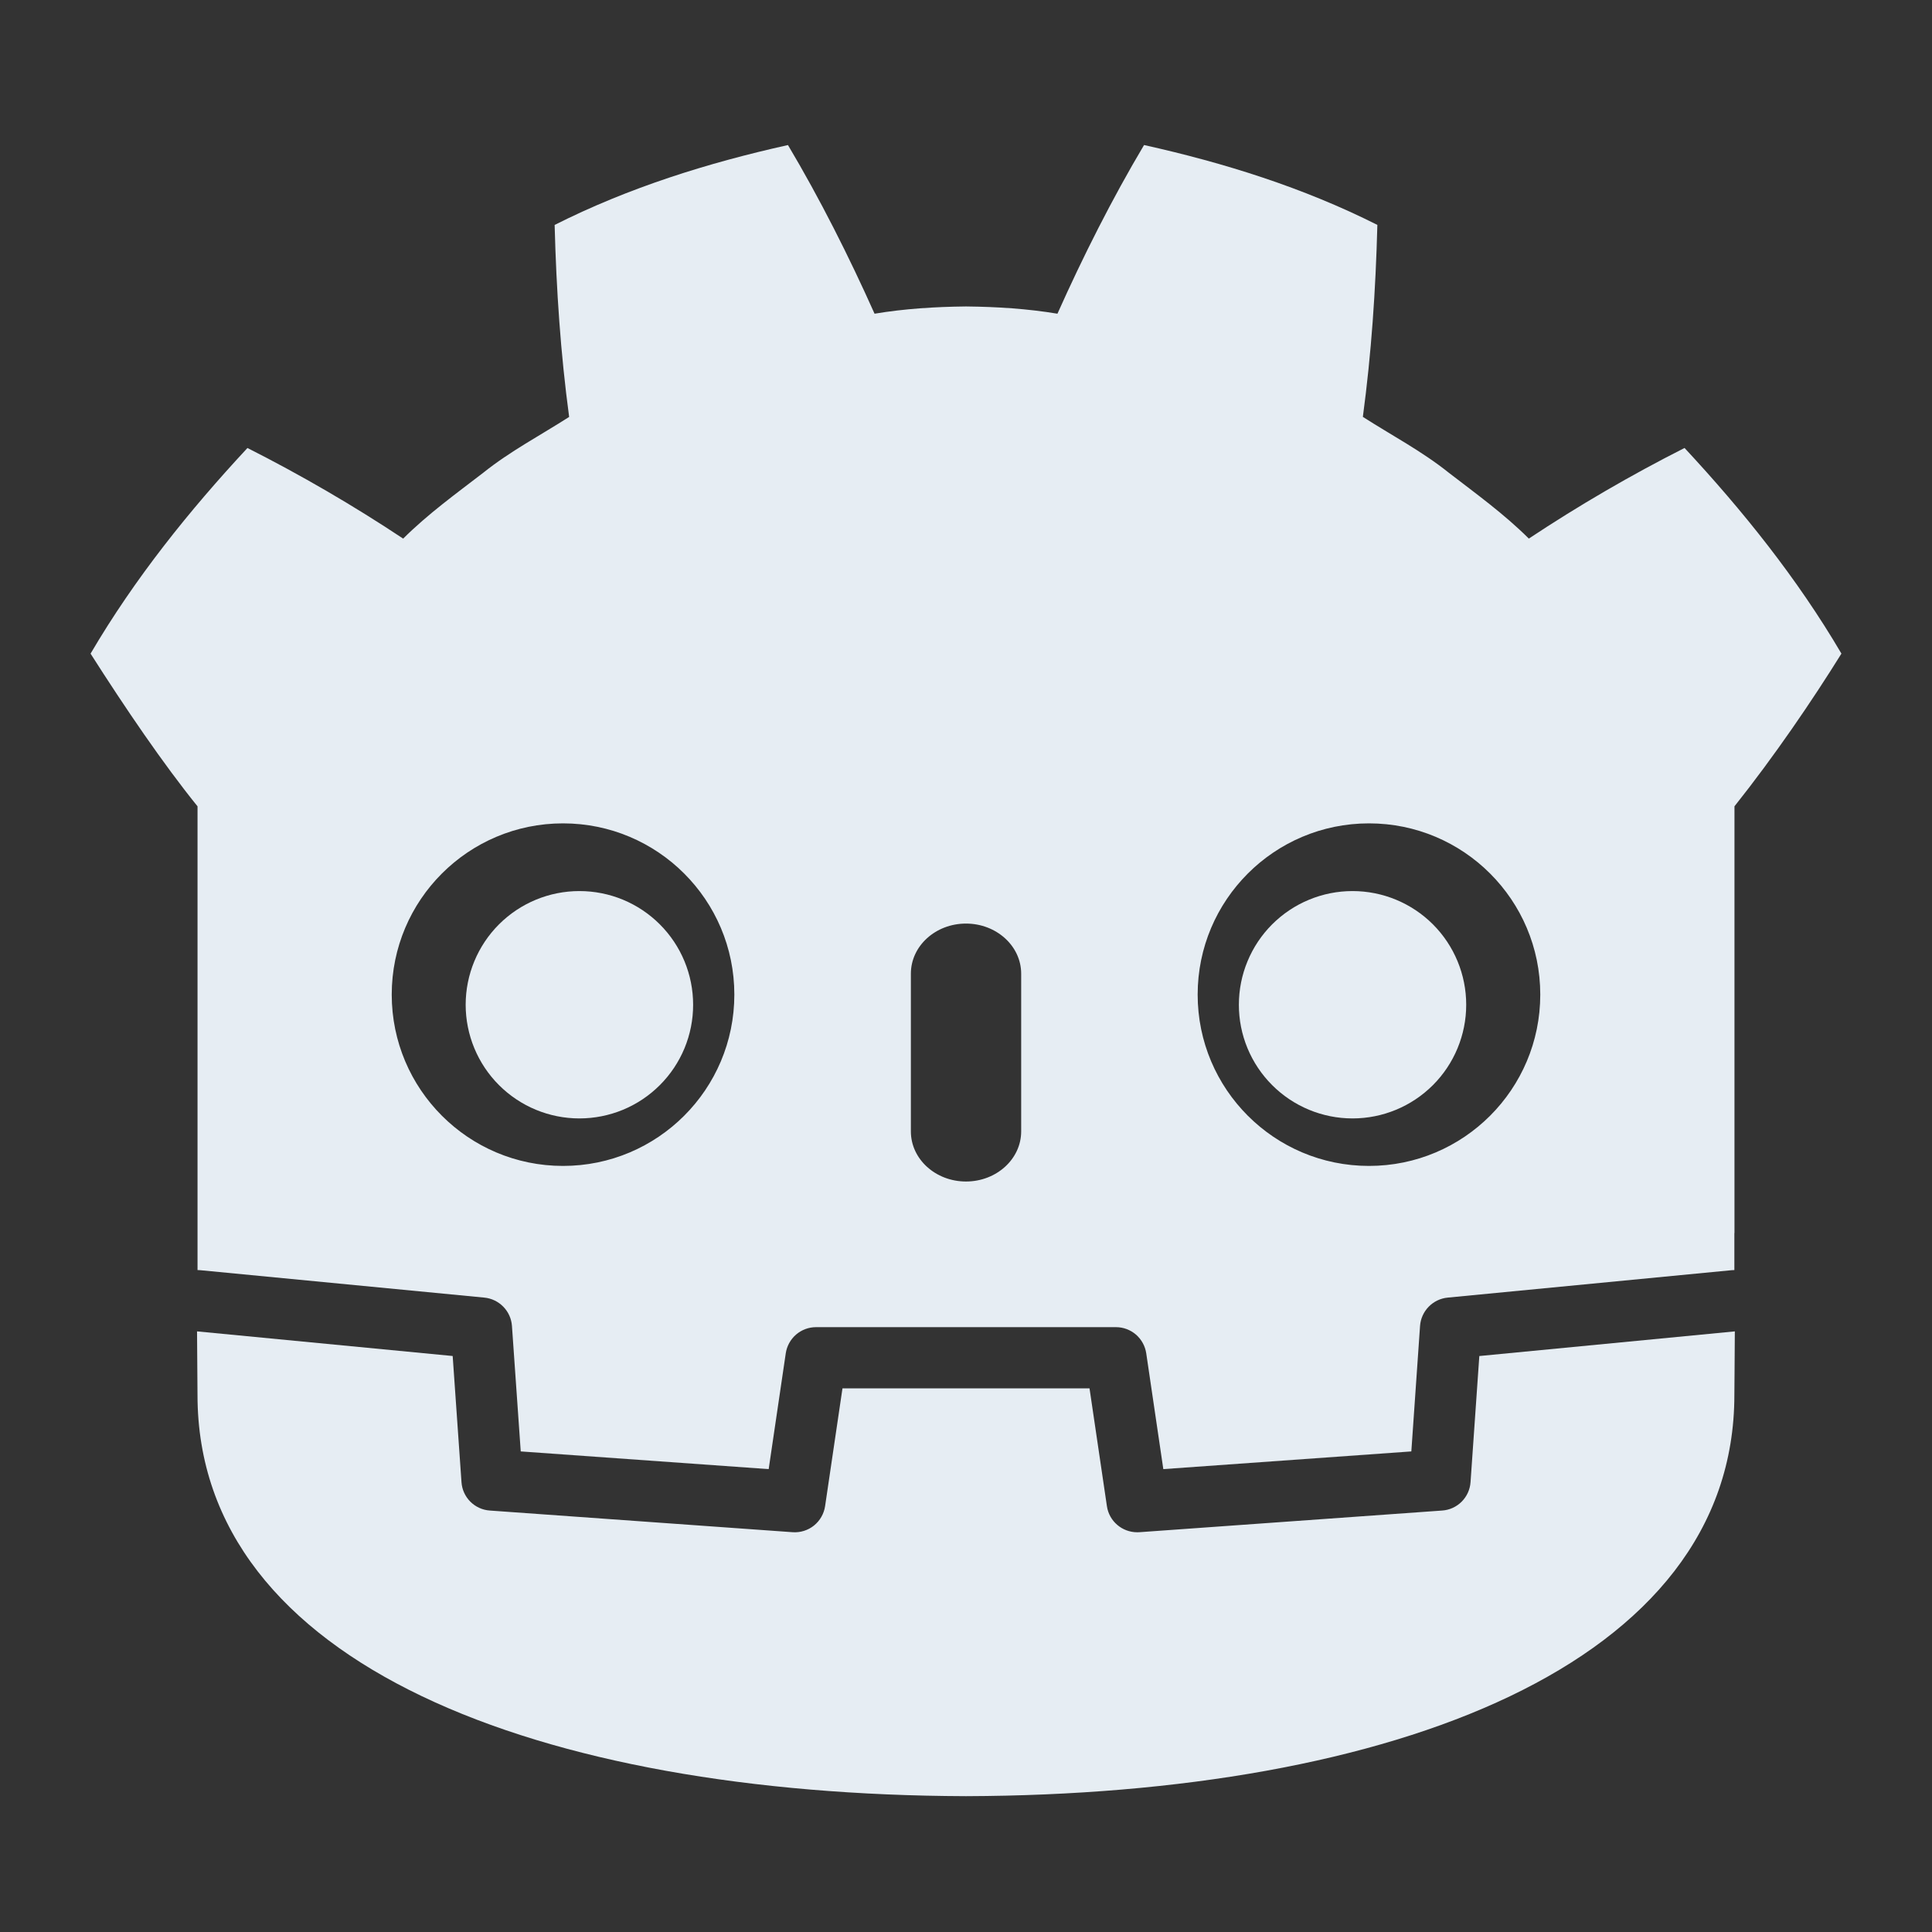 <svg width="75" height="75" viewBox="0 0 75 75" fill="none" xmlns="http://www.w3.org/2000/svg">
<rect x="0" y="0" width="75" height="75" fill="#333333" stroke="none"/>
<path d="M30.588 5.631C27.482 6.322 24.41 7.281 21.531 8.732C21.597 11.275 21.762 13.71 22.094 16.185C20.977 16.901 19.801 17.517 18.757 18.354C17.695 19.171 16.613 19.952 15.651 20.909C13.707 19.619 11.688 18.444 9.606 17.391C7.349 19.819 5.238 22.44 3.516 25.374C4.871 27.5 6.324 29.636 7.668 31.302V49.304C7.702 49.304 7.734 49.305 7.766 49.308L18.803 50.373C19.082 50.4 19.343 50.526 19.539 50.727C19.735 50.928 19.854 51.191 19.874 51.472L20.215 56.344L29.84 57.031L30.503 52.536C30.545 52.254 30.687 51.996 30.902 51.809C31.118 51.623 31.394 51.52 31.679 51.52H43.321C43.606 51.52 43.882 51.623 44.098 51.809C44.313 51.996 44.455 52.254 44.497 52.536L45.16 57.031L54.788 56.344L55.126 51.472C55.146 51.191 55.265 50.928 55.461 50.727C55.657 50.526 55.918 50.4 56.197 50.373L67.229 49.308C67.261 49.306 67.294 49.304 67.328 49.304V47.865H67.332V31.301C68.886 29.347 70.356 27.188 71.484 25.373C69.761 22.439 67.651 19.819 65.394 17.39C63.312 18.444 61.294 19.618 59.349 20.908C58.388 19.951 57.305 19.171 56.244 18.353C55.199 17.515 54.023 16.9 52.906 16.183C53.238 13.709 53.403 11.274 53.469 8.731C50.59 7.28 47.518 6.321 44.412 5.63C43.172 7.715 42.036 9.971 41.05 12.178C39.878 11.983 38.702 11.91 37.523 11.897V11.895L37.5 11.897C37.491 11.898 37.486 11.895 37.477 11.895V11.897C36.299 11.91 35.122 11.983 33.95 12.178C32.964 9.972 31.829 7.715 30.588 5.63V5.631ZM21.856 31.963C25.53 31.963 28.507 34.939 28.507 38.61C28.507 42.284 25.529 45.261 21.856 45.261C18.185 45.261 15.207 42.283 15.207 38.61C15.207 34.939 18.185 31.963 21.856 31.963ZM53.144 31.963C56.815 31.963 59.793 34.939 59.793 38.61C59.793 42.284 56.815 45.261 53.144 45.261C49.47 45.261 46.493 42.283 46.493 38.61C46.493 34.939 49.471 31.963 53.144 31.963ZM37.5 35.853C38.681 35.853 39.642 36.725 39.642 37.798V43.921C39.642 44.994 38.681 45.866 37.5 45.866C36.316 45.866 35.36 44.994 35.36 43.921V37.798C35.36 36.725 36.316 35.853 37.5 35.853Z" fill="#E6EDF3"/>
<path d="M57.427 52.641L57.086 57.539C57.066 57.825 56.943 58.093 56.741 58.295C56.538 58.498 56.27 58.62 55.984 58.639L44.229 59.48C44.202 59.482 44.172 59.482 44.145 59.482C43.561 59.482 43.055 59.054 42.97 58.468L42.295 53.895H32.705L32.03 58.468C31.986 58.764 31.832 59.033 31.599 59.221C31.366 59.408 31.07 59.501 30.771 59.48L19.015 58.639C18.73 58.62 18.461 58.497 18.259 58.295C18.057 58.093 17.934 57.824 17.915 57.538L17.573 52.64L7.649 51.684C7.654 52.75 7.667 53.92 7.667 54.151C7.667 64.632 20.963 69.669 37.48 69.727H37.52C54.037 69.669 67.328 64.632 67.328 54.151C67.328 53.916 67.342 52.751 67.346 51.684L57.427 52.641ZM26.907 39.004C26.908 39.583 26.794 40.157 26.572 40.693C26.35 41.229 26.025 41.715 25.614 42.125C25.204 42.535 24.718 42.86 24.182 43.082C23.646 43.303 23.072 43.417 22.492 43.417C21.322 43.417 20.199 42.952 19.371 42.124C18.543 41.297 18.078 40.174 18.077 39.004C18.078 37.833 18.543 36.711 19.371 35.883C20.199 35.056 21.322 34.591 22.492 34.591C23.072 34.591 23.646 34.705 24.182 34.926C24.717 35.148 25.204 35.473 25.614 35.883C26.024 36.292 26.349 36.779 26.571 37.314C26.793 37.85 26.907 38.424 26.907 39.004ZM48.093 39.004C48.092 39.583 48.206 40.157 48.428 40.693C48.65 41.228 48.975 41.715 49.385 42.124C49.794 42.534 50.281 42.859 50.816 43.081C51.352 43.303 51.926 43.417 52.505 43.417C53.676 43.417 54.798 42.952 55.626 42.124C56.453 41.297 56.918 40.174 56.918 39.004C56.918 37.833 56.453 36.711 55.626 35.883C54.798 35.056 53.676 34.591 52.505 34.591C51.926 34.591 51.352 34.705 50.817 34.927C50.281 35.148 49.795 35.474 49.385 35.883C48.975 36.293 48.651 36.779 48.429 37.315C48.207 37.85 48.093 38.424 48.093 39.004Z" fill="#E6EDF3"/>
</svg>
